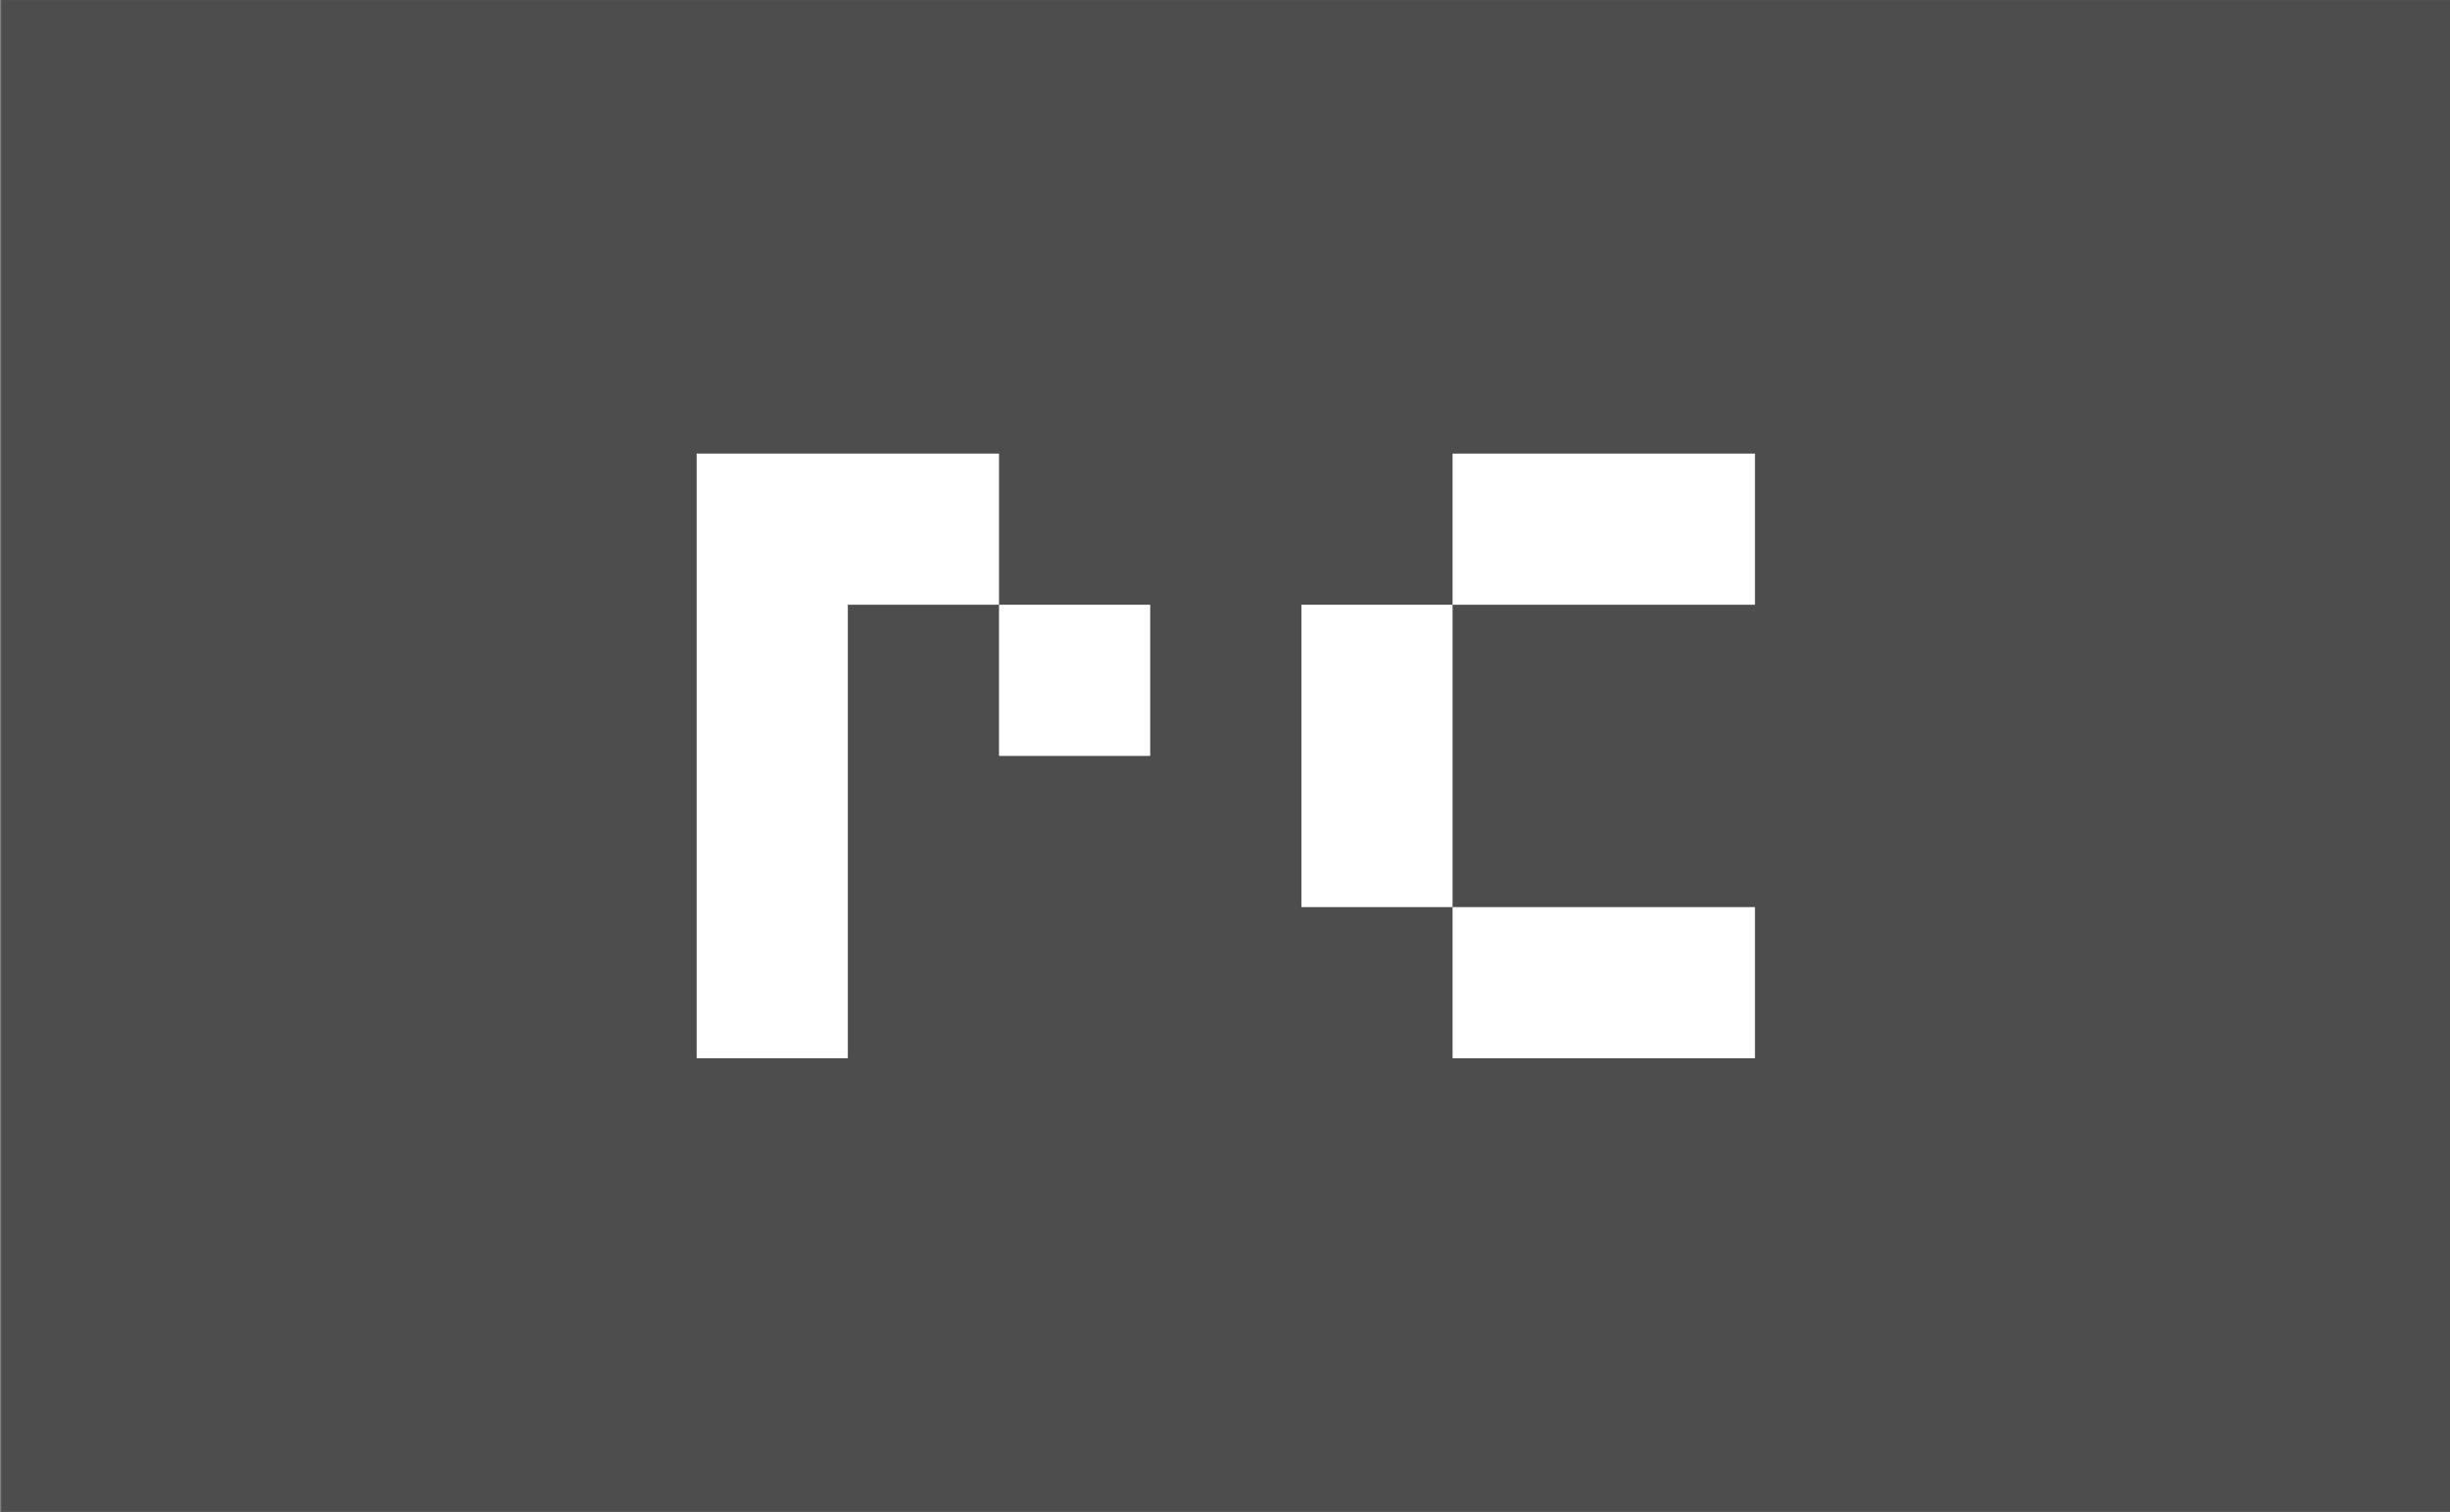 <?xml version="1.0" encoding="UTF-8" standalone="no"?>
<svg
   xmlns:dc="http://purl.org/dc/elements/1.1/"
   xmlns:cc="http://creativecommons.org/ns#"
   xmlns:rdf="http://www.w3.org/1999/02/22-rdf-syntax-ns#"
   xmlns:svg="http://www.w3.org/2000/svg"
   xmlns="http://www.w3.org/2000/svg"
   width="85.725mm"
   height="52.917mm"
   viewBox="0 0 85.725 52.917"
   version="1.1"
   id="svg4116">
  <rect x="0" y="0" width="85.725" height="52.917" fill="#808080" stroke="none"/>
  <defs
     id="defs4110" />
  <g
     id="layer1"
     transform="matrix(1.058,0,0,1.058,130.823,4.892)">
    <rect
       id="rect3725"
       width="81"
       height="50"
       x="-123.612"
       y="-4.622"
       style="fill:#4d4d4d;stroke-width:0.064" />
    <path
       id="path3727"
       d="M -100.612,10.378 V 30.378 h 5 V 15.378 h 5 v -5 z"
       style="fill:#ffffff;stroke-width:0.059" />
    <rect
       style="fill:#ffffff;stroke-width:0.059"
       y="15.378"
       x="-80.612"
       height="10"
       width="5"
       id="rect3729" />
    <rect
       style="fill:#ffffff;stroke-width:0.059"
       y="10.378"
       x="-75.612"
       height="5"
       width="10"
       id="rect3731" />
    <rect
       style="fill:#ffffff;stroke-width:0.059"
       y="25.378"
       x="-75.612"
       height="5"
       width="10"
       id="rect3733" />
    <rect
       style="fill:#ffffff;stroke-width:0.059"
       y="15.378"
       x="-90.612"
       height="5"
       width="5"
       id="rect3735" />
  </g>
</svg>

